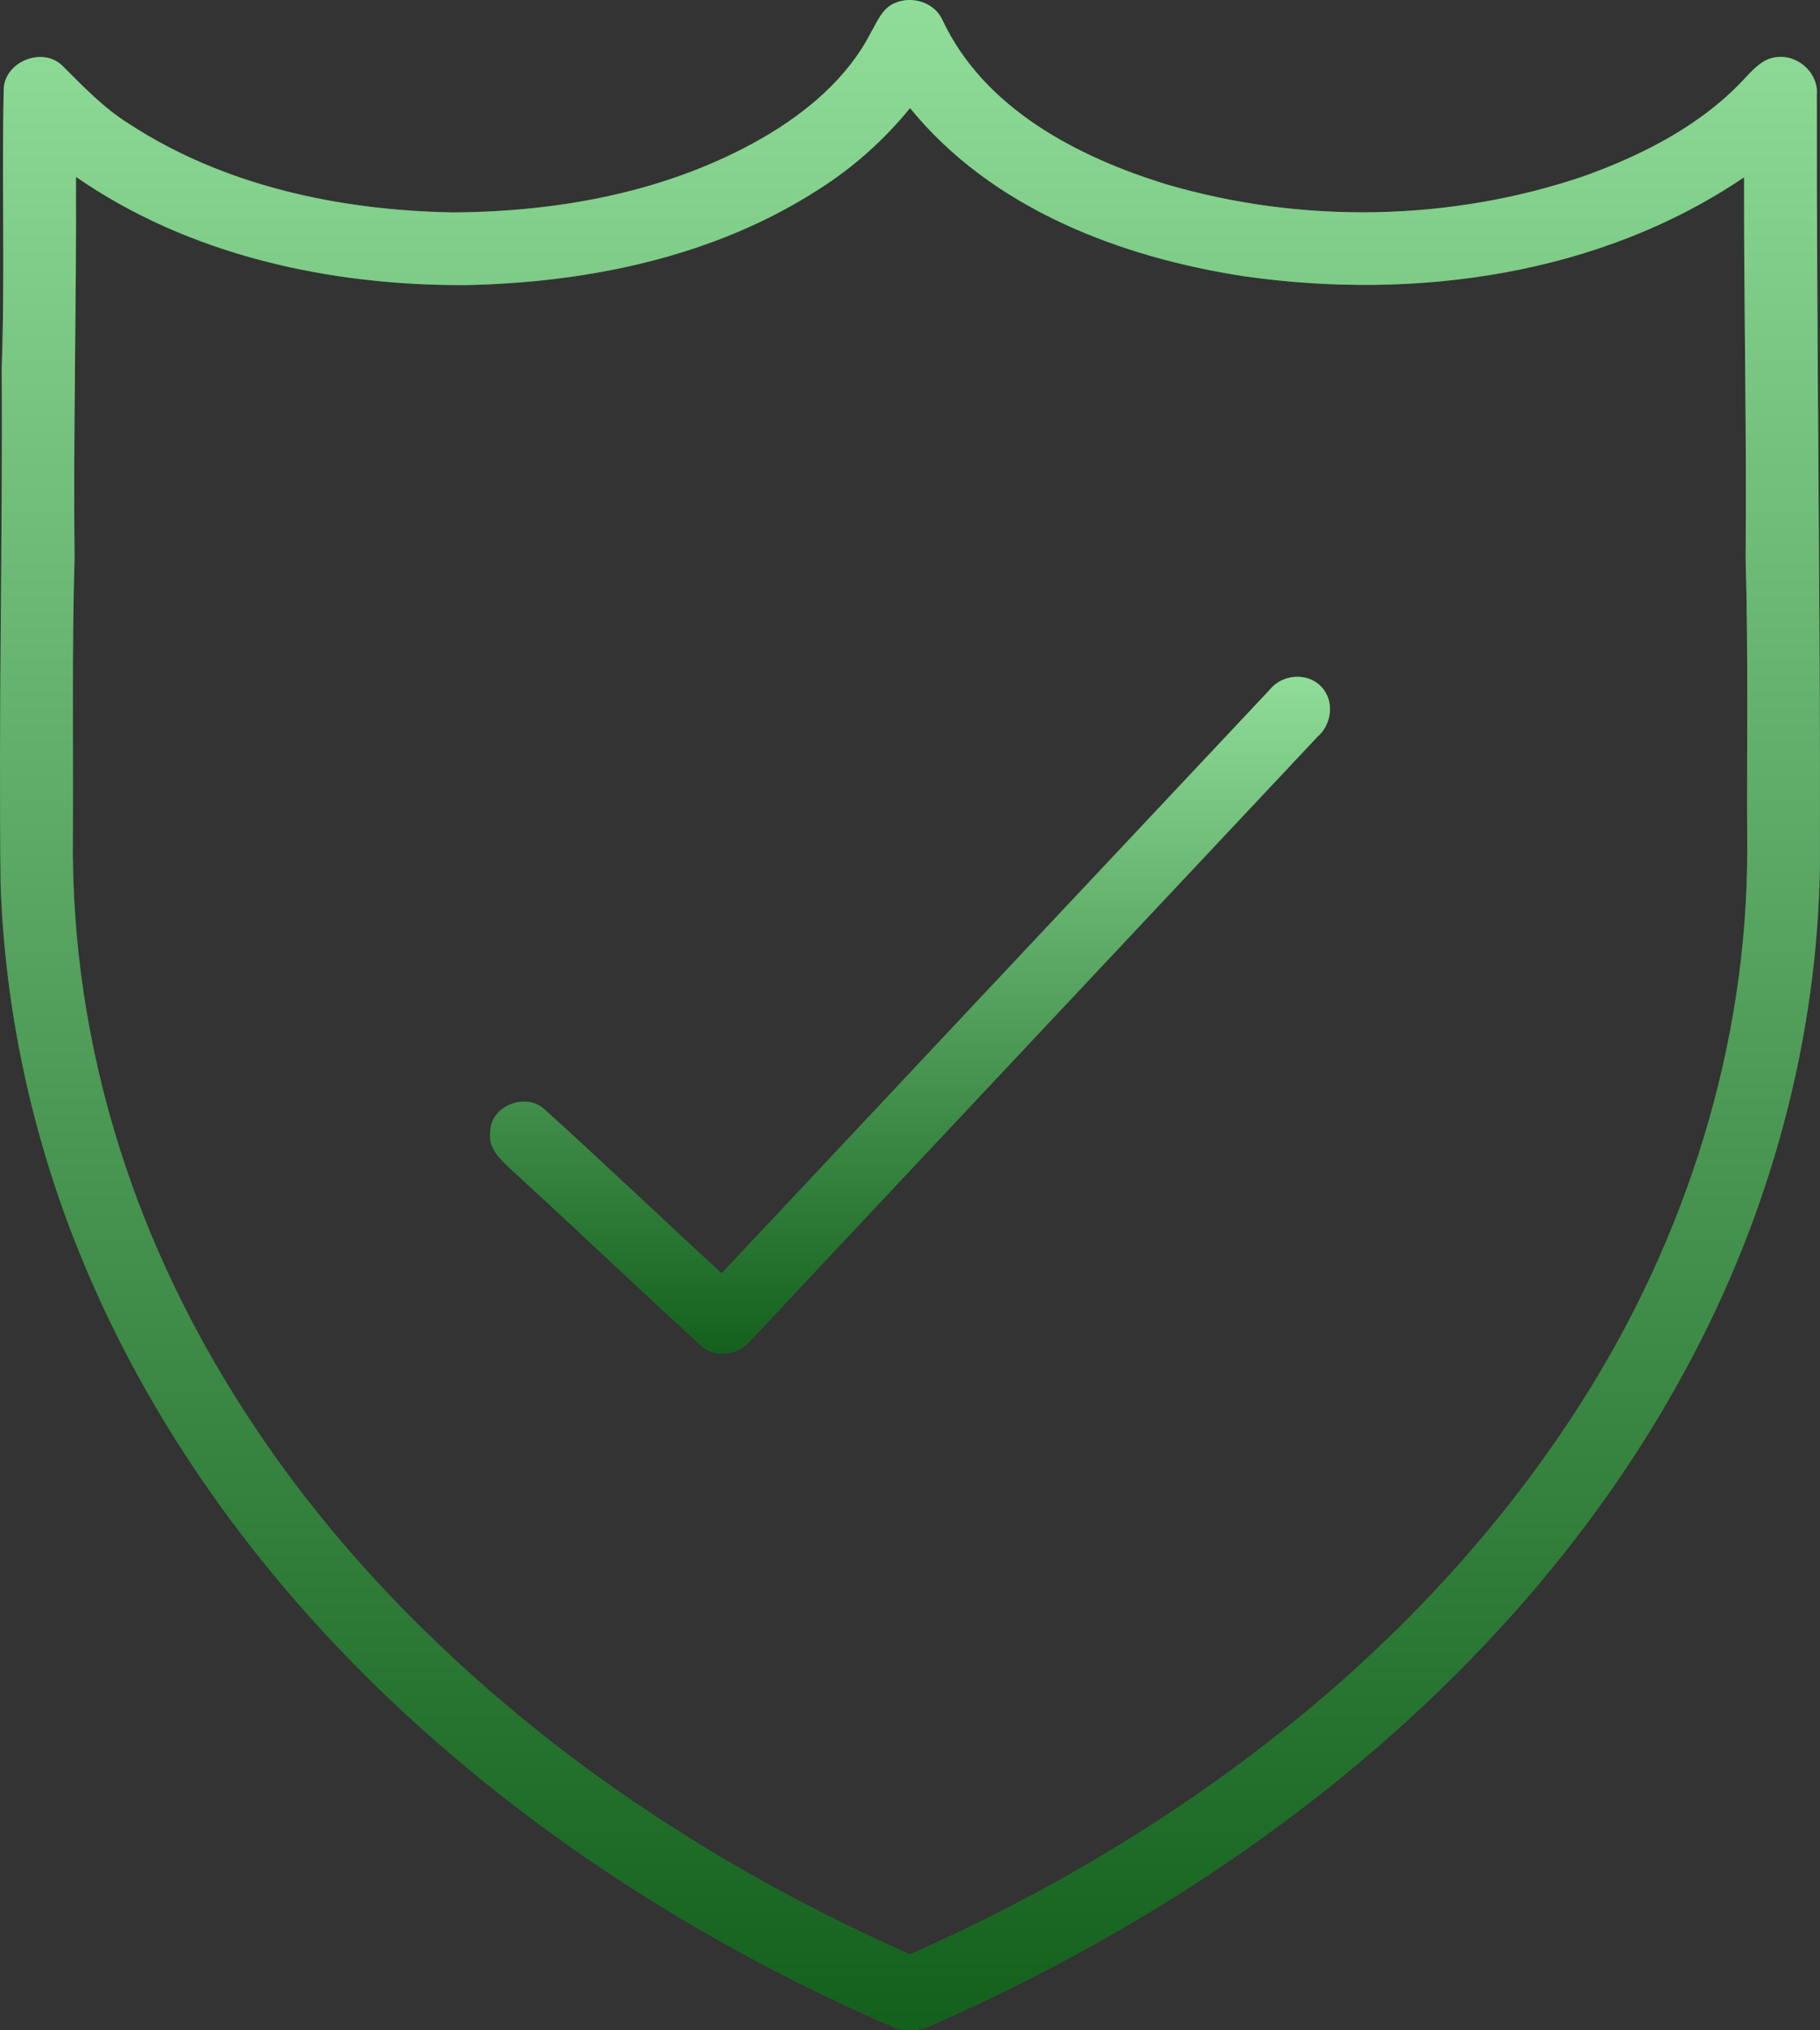 <?xml version="1.0" encoding="UTF-8"?>
<svg width="78px" height="87px" viewBox="0 0 78 87" version="1.1" xmlns="http://www.w3.org/2000/svg" xmlns:xlink="http://www.w3.org/1999/xlink">
    <rect x="0" y="0" width="78" height="87" fill="#333333" stroke="none"/>
    <!-- Generator: Sketch 52.2 (67145) - http://www.bohemiancoding.com/sketch -->
    <title>verificado_2_transparencia</title>
    <desc>Created with Sketch.</desc>
    <defs>
        <linearGradient x1="50%" y1="0%" x2="50%" y2="100%" id="linearGradient-1">
            <stop stop-color="#FFFFFF" stop-opacity="0.5" offset="0%"></stop>
            <stop stop-color="#000000" stop-opacity="0.5" offset="100%"></stop>
        </linearGradient>
        <path d="M38.338,0.136 C39.091,-0.202 40.071,0.106 40.404,0.884 C42.188,4.654 46.167,6.722 49.984,7.897 C55.806,9.603 62.164,9.497 67.912,7.538 C70.469,6.612 72.988,5.325 74.84,3.29 C75.202,2.911 75.598,2.486 76.158,2.448 C77.064,2.336 77.947,3.145 77.863,4.066 C77.855,15.011 78.021,25.954 77.998,36.899 C77.924,44.491 75.861,52.015 72.242,58.677 C68.184,66.203 62.263,72.623 55.457,77.754 C50.694,81.353 45.475,84.331 40.015,86.74 C39.437,87.028 38.761,87.112 38.17,86.811 C30.766,83.586 23.805,79.272 17.812,73.839 C11.602,68.215 6.459,61.32 3.34,53.516 C1.35,48.558 0.215,43.258 0.027,37.916 C-0.067,30.545 0.119,23.176 0.073,15.805 C0.215,11.809 0.075,7.808 0.159,3.812 C0.203,2.647 1.806,1.993 2.655,2.799 C3.551,3.687 4.424,4.613 5.5,5.287 C9.597,7.973 14.568,9.016 19.41,9.102 C23.993,9.077 28.682,8.212 32.69,5.905 C34.567,4.814 36.326,3.349 37.328,1.385 C37.598,0.927 37.811,0.355 38.338,0.136 Z M35.117,8.095 C30.631,11.005 25.204,12.116 19.919,12.218 C14.095,12.236 8.1,10.936 3.256,7.579 C3.281,13.027 3.136,18.473 3.195,23.919 C3.078,27.912 3.146,31.906 3.124,35.899 C3.075,40.396 3.765,44.896 5.121,49.184 C7.64,57.186 12.456,64.349 18.474,70.146 C24.4,75.897 31.463,80.414 39.002,83.749 C50.49,78.669 61.011,70.749 67.8,60.055 C72.278,53.017 74.899,44.743 74.881,36.377 C74.855,32.226 74.932,28.072 74.812,23.924 C74.863,18.481 74.733,13.04 74.746,7.597 C68.545,11.796 60.663,12.877 53.358,11.844 C48.007,11.03 42.506,8.937 39.002,4.631 C37.901,5.984 36.59,7.159 35.117,8.095 Z" id="path-2"></path>
        <path d="M54.423,29.549 C54.941,28.889 56.04,28.797 56.622,29.421 C57.206,30.023 57.083,31.04 56.463,31.571 C48.374,40.18 40.287,48.791 32.2,57.401 C31.695,58.061 30.629,58.234 30.014,57.622 C27.278,55.131 24.6,52.572 21.866,50.078 C21.425,49.666 20.915,49.177 21.012,48.52 C20.989,47.383 22.578,46.763 23.374,47.571 C25.919,49.872 28.4,52.243 30.925,54.566 C38.754,46.224 46.584,37.882 54.423,29.549 Z" id="path-3"></path>
    </defs>
    <g id="Page-1" stroke="none" stroke-width="1" fill="none" fill-rule="evenodd">
        <g id="verificado_2_transparencia">
            <g id="Shape" fill-rule="nonzero">
                <use fill="#25BC36" xlink:href="#path-2"></use>
                <use fill="url(#linearGradient-1)" xlink:href="#path-2"></use>
            </g>
            <g id="Path">
                <use fill="#25BC36" xlink:href="#path-3"></use>
                <use fill="url(#linearGradient-1)" xlink:href="#path-3"></use>
            </g>
        </g>
    </g>
</svg>